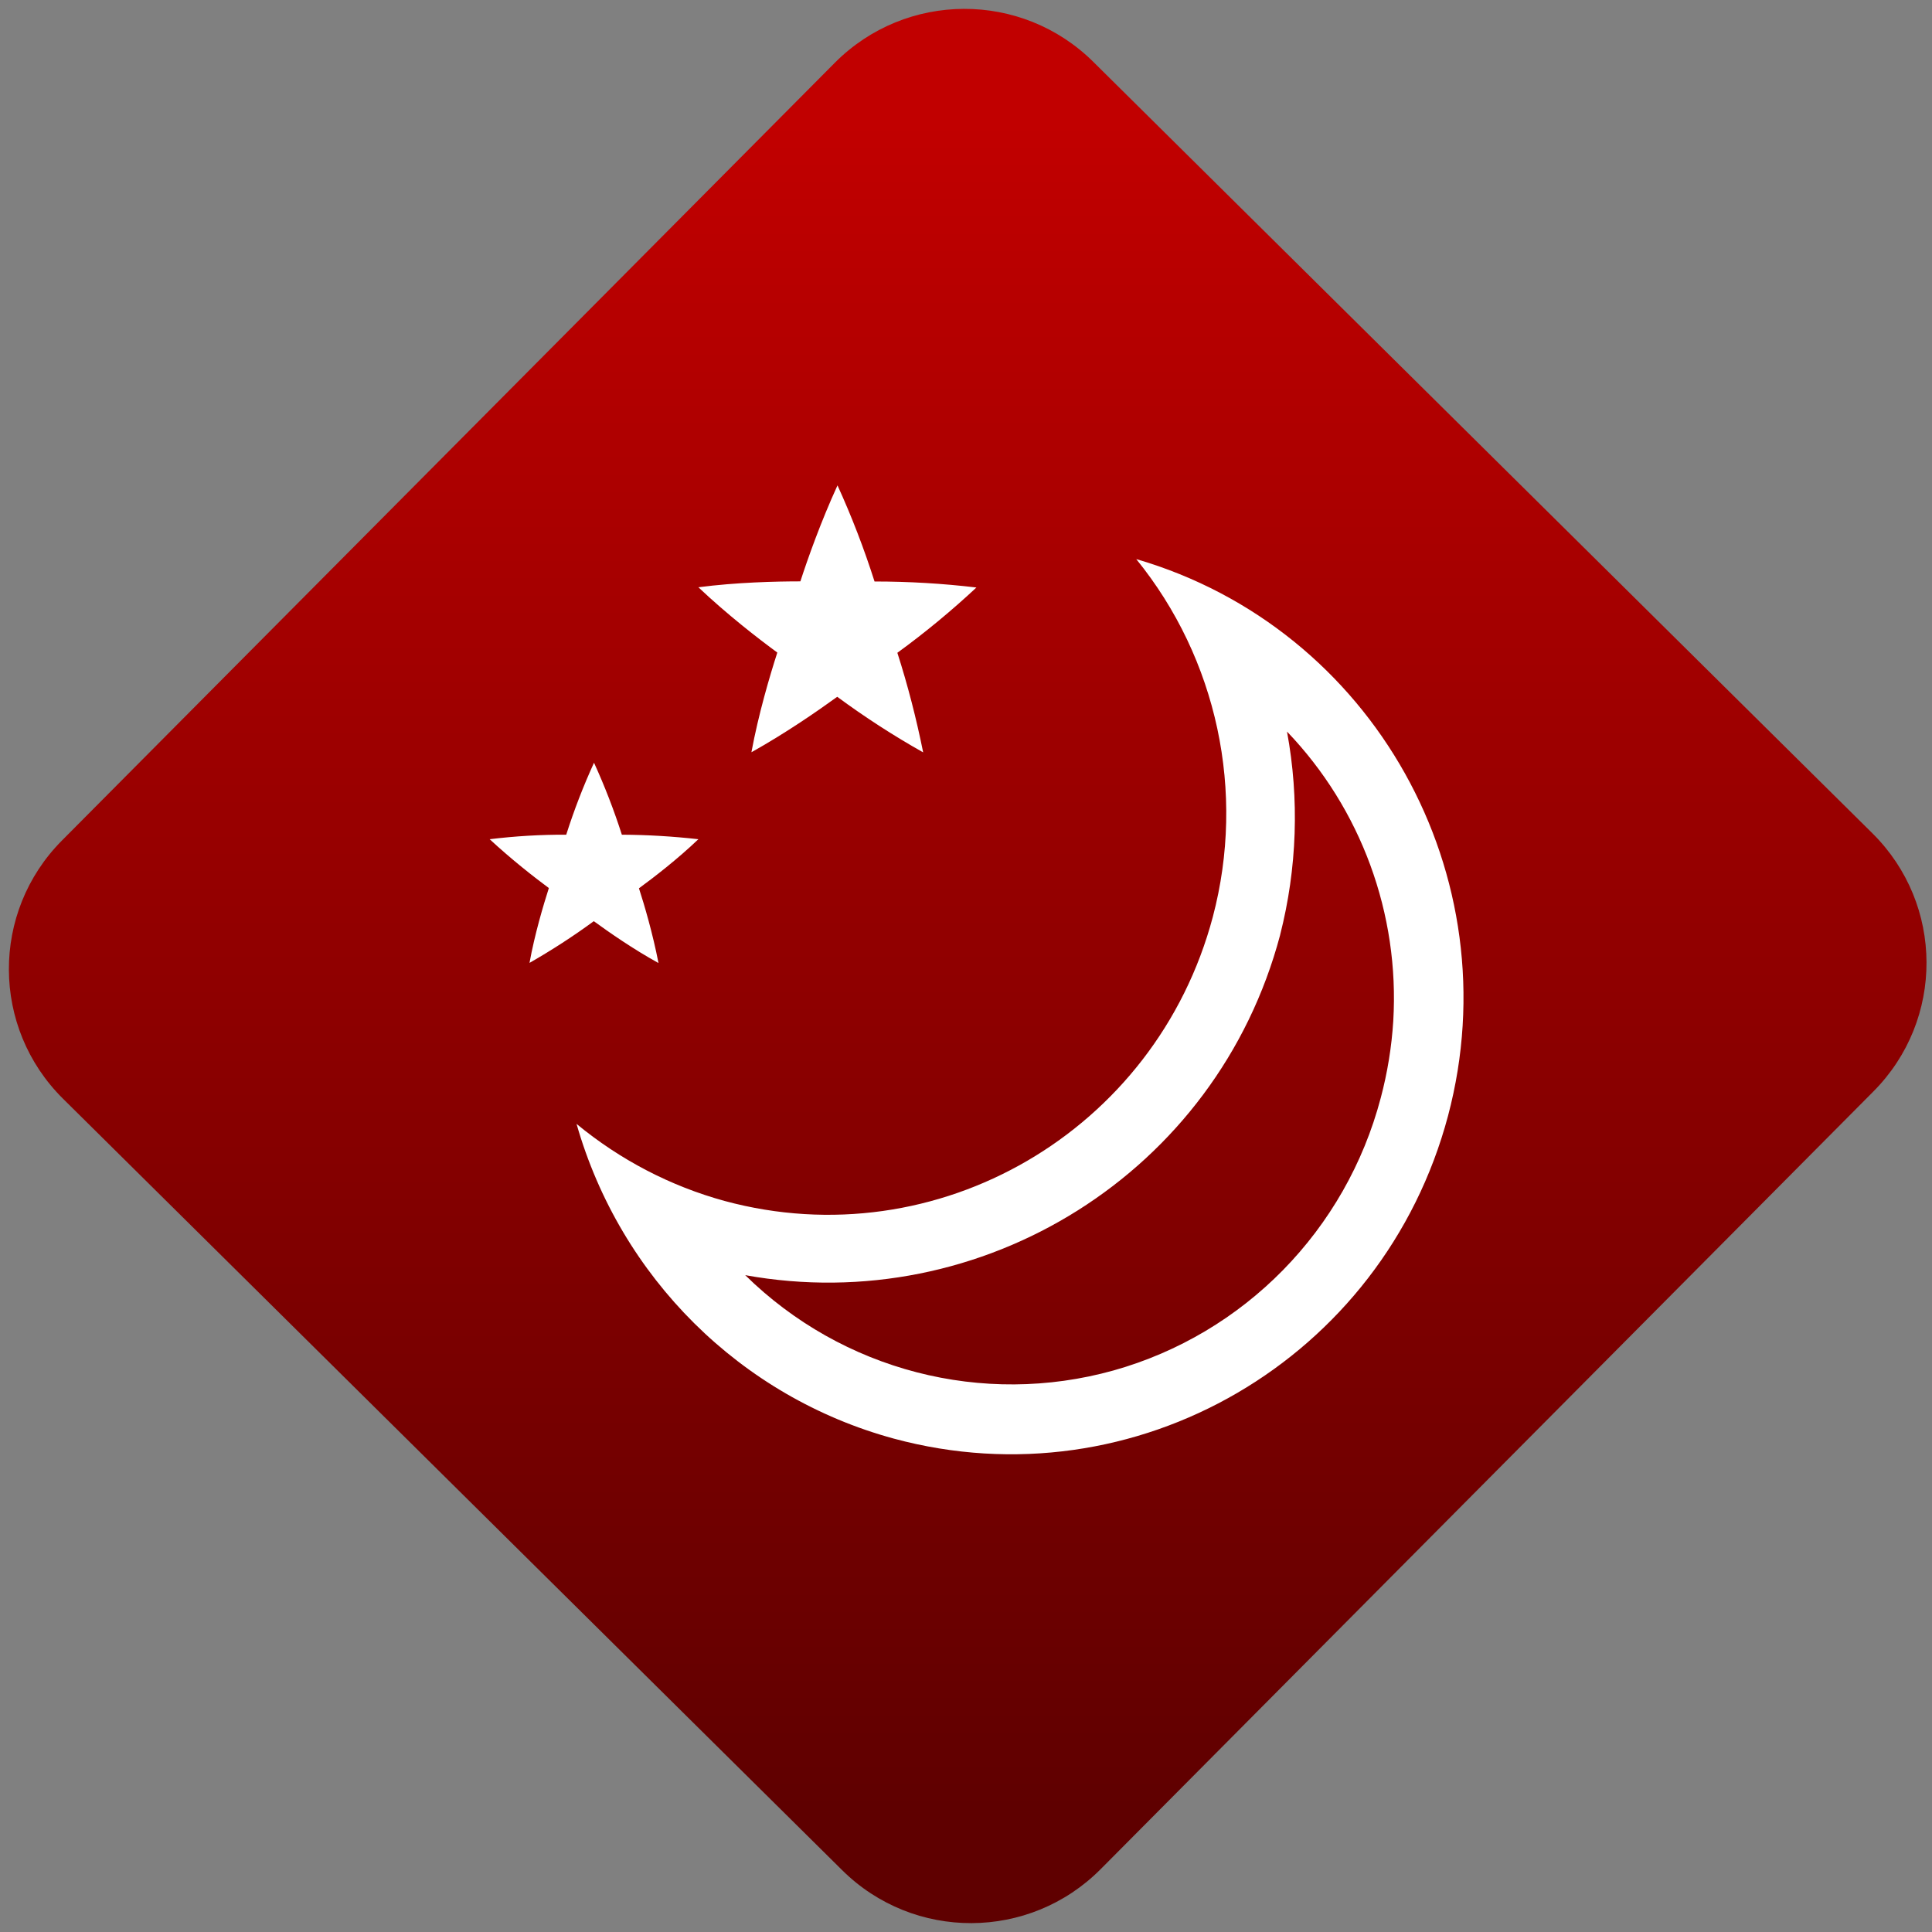 <svg width="64" height="64" viewBox="0 0 64 64" version="1.1"><rect x="0" y="0" width="64" height="64" fill="#808080" stroke="none"/><defs><linearGradient id="linear-pattern-0" gradientUnits="userSpaceOnUse" x1="0" y1="0" x2="0" y2="1" gradientTransform="matrix(60, 0, 0, 56, 0, 4)"><stop offset="0" stop-color="#c10000" stop-opacity="1"/><stop offset="1" stop-color="#5f0000" stop-opacity="1"/></linearGradient></defs><path fill="url(#linear-pattern-0)" fill-opacity="1" d="M 36.219 2.051 L 62.027 27.605 C 64.402 29.957 64.418 33.785 62.059 36.156 L 36.461 61.918 C 34.105 64.289 30.27 64.305 27.895 61.949 L 2.086 36.395 C -0.289 34.043 -0.305 30.215 2.051 27.844 L 27.652 2.082 C 30.008 -0.289 33.844 -0.305 36.219 2.051 Z M 36.219 2.051 " /><g transform="matrix(1.008,0,0,1.003,16.221,16.077)"><path fill-rule="nonzero" fill="rgb(100%, 100%, 100%)" fill-opacity="1" d="M 11.43 0 L 11.43 0.004 C 10.883 1.203 10.453 2.422 10.211 3.172 C 9.418 3.172 8.109 3.203 6.859 3.367 C 7.812 4.273 8.828 5.062 9.453 5.523 C 9.207 6.289 8.832 7.562 8.602 8.816 C 9.742 8.176 10.789 7.445 11.422 6.984 C 12.324 7.652 13.266 8.266 14.246 8.82 C 14.023 7.707 13.742 6.609 13.398 5.531 C 14.305 4.867 15.172 4.148 15.996 3.375 C 14.887 3.242 13.77 3.176 12.648 3.176 C 12.305 2.094 11.898 1.031 11.43 0 Z M 3.43 9.16 C 3.078 9.934 2.773 10.727 2.516 11.539 C 1.672 11.535 0.836 11.586 0 11.688 C 0.719 12.359 1.477 12.953 1.945 13.301 C 1.762 13.875 1.48 14.828 1.309 15.773 C 2.039 15.352 2.746 14.895 3.422 14.395 C 3.906 14.75 4.719 15.32 5.547 15.777 L 5.547 15.773 C 5.359 14.801 5.086 13.867 4.906 13.309 C 5.391 12.953 6.172 12.348 6.859 11.688 C 6.023 11.594 5.188 11.543 4.344 11.539 C 4.086 10.73 3.781 9.938 3.43 9.164 Z M 21.25 2.438 C 23.914 5.734 24.848 10.133 23.766 14.25 C 21.895 21.332 14.711 25.535 7.727 23.637 C 5.945 23.148 4.285 22.277 2.855 21.09 C 4.297 26.164 8.25 30.109 13.281 31.484 C 21.211 33.641 29.367 28.867 31.496 20.82 C 33.586 12.891 29.035 4.719 21.254 2.438 Z M 26.203 8.133 C 28.637 10.684 29.906 14.156 29.695 17.695 C 29.641 18.555 29.504 19.398 29.285 20.227 C 28.141 24.598 24.797 28.023 20.5 29.234 C 16.203 30.438 11.594 29.242 8.398 26.086 C 16.172 27.5 23.898 22.719 25.977 14.852 L 25.977 14.848 C 26.535 12.652 26.613 10.359 26.203 8.133 Z M 26.203 8.133 "/></g></svg>
